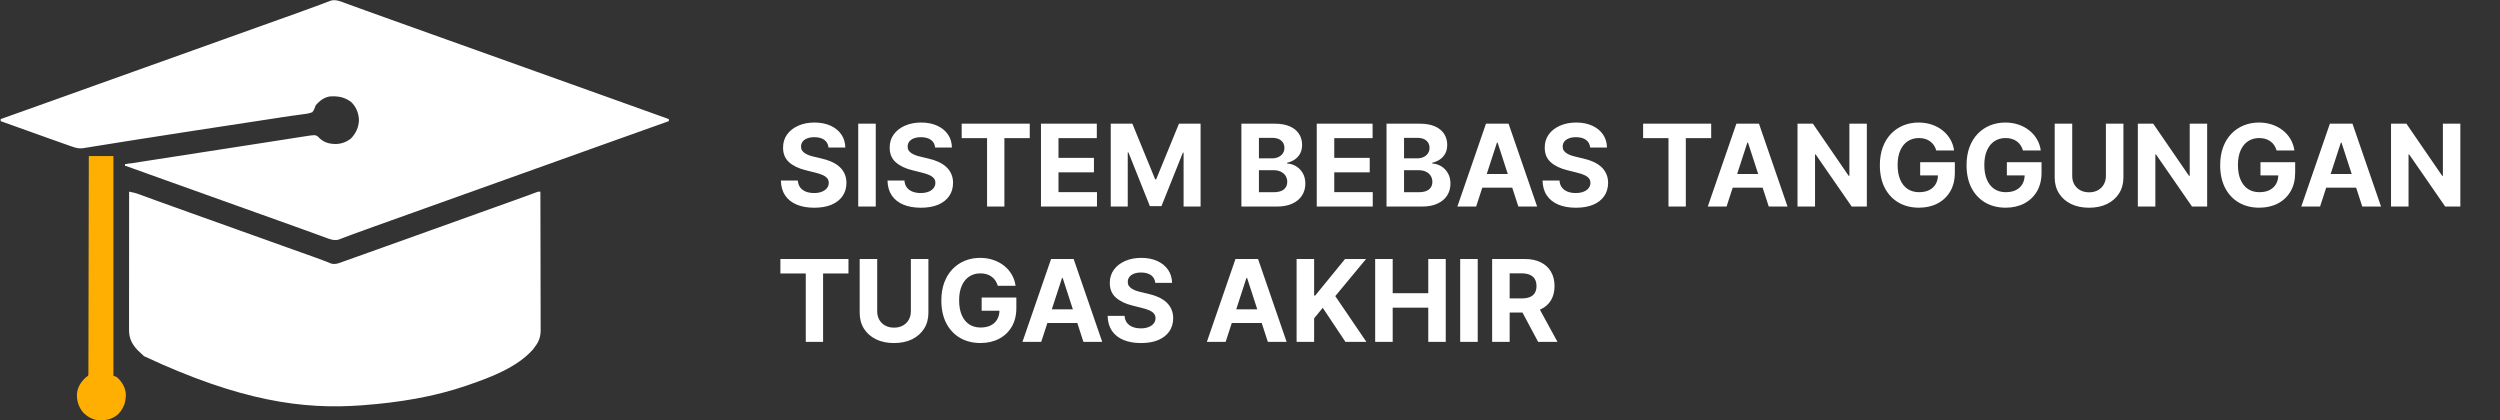 <svg width="351" height="59" viewBox="0 0 351 59" fill="none" xmlns="http://www.w3.org/2000/svg">
<rect x="0" y="0" width="351" height="59" fill="#333333" stroke="none"/>
<path d="M116.324 20.71C116.278 20.252 116.083 19.896 115.739 19.642C115.394 19.388 114.926 19.261 114.335 19.261C113.934 19.261 113.595 19.318 113.318 19.432C113.042 19.542 112.83 19.695 112.682 19.892C112.538 20.089 112.466 20.312 112.466 20.562C112.458 20.771 112.502 20.953 112.597 21.108C112.695 21.263 112.83 21.398 113 21.511C113.17 21.621 113.367 21.718 113.591 21.801C113.814 21.881 114.053 21.949 114.307 22.006L115.352 22.256C115.86 22.369 116.326 22.521 116.75 22.71C117.174 22.9 117.542 23.133 117.852 23.409C118.163 23.686 118.403 24.011 118.574 24.386C118.748 24.761 118.837 25.191 118.841 25.676C118.837 26.388 118.655 27.006 118.295 27.528C117.939 28.047 117.424 28.451 116.75 28.739C116.08 29.023 115.271 29.165 114.324 29.165C113.384 29.165 112.566 29.021 111.869 28.733C111.176 28.445 110.634 28.019 110.244 27.454C109.858 26.886 109.655 26.184 109.636 25.347H112.017C112.044 25.737 112.155 26.062 112.352 26.324C112.553 26.581 112.82 26.776 113.153 26.909C113.491 27.038 113.871 27.102 114.295 27.102C114.712 27.102 115.074 27.042 115.381 26.921C115.691 26.799 115.932 26.631 116.102 26.415C116.273 26.199 116.358 25.951 116.358 25.671C116.358 25.409 116.28 25.189 116.125 25.011C115.973 24.833 115.75 24.682 115.455 24.557C115.163 24.432 114.805 24.318 114.381 24.216L113.114 23.898C112.133 23.659 111.358 23.286 110.79 22.778C110.222 22.271 109.939 21.587 109.943 20.727C109.939 20.023 110.127 19.407 110.506 18.881C110.888 18.354 111.413 17.943 112.08 17.648C112.746 17.352 113.504 17.204 114.352 17.204C115.216 17.204 115.97 17.352 116.614 17.648C117.261 17.943 117.765 18.354 118.125 18.881C118.485 19.407 118.67 20.017 118.682 20.71H116.324ZM122.956 17.364V29H120.496V17.364H122.956ZM131.293 20.71C131.247 20.252 131.052 19.896 130.707 19.642C130.363 19.388 129.895 19.261 129.304 19.261C128.902 19.261 128.563 19.318 128.287 19.432C128.01 19.542 127.798 19.695 127.651 19.892C127.507 20.089 127.435 20.312 127.435 20.562C127.427 20.771 127.471 20.953 127.565 21.108C127.664 21.263 127.798 21.398 127.969 21.511C128.139 21.621 128.336 21.718 128.56 21.801C128.783 21.881 129.022 21.949 129.276 22.006L130.321 22.256C130.829 22.369 131.295 22.521 131.719 22.71C132.143 22.9 132.51 23.133 132.821 23.409C133.132 23.686 133.372 24.011 133.543 24.386C133.717 24.761 133.806 25.191 133.81 25.676C133.806 26.388 133.624 27.006 133.264 27.528C132.908 28.047 132.393 28.451 131.719 28.739C131.048 29.023 130.24 29.165 129.293 29.165C128.353 29.165 127.535 29.021 126.838 28.733C126.145 28.445 125.603 28.019 125.213 27.454C124.827 26.886 124.624 26.184 124.605 25.347H126.986C127.012 25.737 127.124 26.062 127.321 26.324C127.522 26.581 127.789 26.776 128.122 26.909C128.459 27.038 128.84 27.102 129.264 27.102C129.681 27.102 130.043 27.042 130.349 26.921C130.66 26.799 130.901 26.631 131.071 26.415C131.241 26.199 131.327 25.951 131.327 25.671C131.327 25.409 131.249 25.189 131.094 25.011C130.942 24.833 130.719 24.682 130.423 24.557C130.132 24.432 129.774 24.318 129.349 24.216L128.082 23.898C127.101 23.659 126.327 23.286 125.759 22.778C125.19 22.271 124.908 21.587 124.912 20.727C124.908 20.023 125.096 19.407 125.474 18.881C125.857 18.354 126.382 17.943 127.048 17.648C127.715 17.352 128.473 17.204 129.321 17.204C130.185 17.204 130.938 17.352 131.582 17.648C132.23 17.943 132.734 18.354 133.094 18.881C133.454 19.407 133.639 20.017 133.651 20.71H131.293ZM135.021 19.392V17.364H144.578V19.392H141.016V29H138.584V19.392H135.021ZM146.152 29V17.364H153.993V19.392H148.612V22.165H153.589V24.193H148.612V26.972H154.016V29H146.152ZM155.949 17.364H158.983L162.188 25.182H162.324L165.528 17.364H168.562V29H166.176V21.426H166.08L163.068 28.943H161.443L158.432 21.398H158.335V29H155.949V17.364ZM174.293 29V17.364H178.952C179.808 17.364 180.522 17.491 181.094 17.744C181.666 17.998 182.096 18.35 182.384 18.801C182.671 19.248 182.815 19.763 182.815 20.347C182.815 20.801 182.724 21.201 182.543 21.546C182.361 21.886 182.111 22.167 181.793 22.386C181.478 22.602 181.118 22.756 180.713 22.847V22.96C181.156 22.979 181.571 23.104 181.957 23.335C182.348 23.566 182.664 23.89 182.906 24.307C183.149 24.72 183.27 25.212 183.27 25.784C183.27 26.401 183.116 26.953 182.81 27.438C182.507 27.919 182.058 28.299 181.463 28.579C180.868 28.86 180.135 29 179.264 29H174.293ZM176.753 26.989H178.759C179.444 26.989 179.944 26.858 180.259 26.597C180.573 26.331 180.73 25.979 180.73 25.54C180.73 25.218 180.652 24.934 180.497 24.688C180.342 24.441 180.12 24.248 179.832 24.108C179.548 23.968 179.209 23.898 178.815 23.898H176.753V26.989ZM176.753 22.233H178.577C178.914 22.233 179.213 22.174 179.474 22.057C179.74 21.936 179.948 21.765 180.099 21.546C180.255 21.326 180.332 21.062 180.332 20.756C180.332 20.335 180.183 19.996 179.884 19.739C179.588 19.481 179.168 19.352 178.622 19.352H176.753V22.233ZM184.871 29V17.364H192.712V19.392H187.331V22.165H192.308V24.193H187.331V26.972H192.734V29H184.871ZM194.668 29V17.364H199.327C200.183 17.364 200.897 17.491 201.469 17.744C202.041 17.998 202.471 18.35 202.759 18.801C203.046 19.248 203.19 19.763 203.19 20.347C203.19 20.801 203.099 21.201 202.918 21.546C202.736 21.886 202.486 22.167 202.168 22.386C201.853 22.602 201.493 22.756 201.088 22.847V22.96C201.531 22.979 201.946 23.104 202.332 23.335C202.723 23.566 203.039 23.89 203.281 24.307C203.524 24.72 203.645 25.212 203.645 25.784C203.645 26.401 203.491 26.953 203.185 27.438C202.882 27.919 202.433 28.299 201.838 28.579C201.243 28.86 200.51 29 199.639 29H194.668ZM197.128 26.989H199.134C199.819 26.989 200.319 26.858 200.634 26.597C200.948 26.331 201.105 25.979 201.105 25.54C201.105 25.218 201.027 24.934 200.872 24.688C200.717 24.441 200.495 24.248 200.207 24.108C199.923 23.968 199.584 23.898 199.19 23.898H197.128V26.989ZM197.128 22.233H198.952C199.289 22.233 199.588 22.174 199.849 22.057C200.115 21.936 200.323 21.765 200.474 21.546C200.63 21.326 200.707 21.062 200.707 20.756C200.707 20.335 200.558 19.996 200.259 19.739C199.963 19.481 199.543 19.352 198.997 19.352H197.128V22.233ZM207.251 29H204.615L208.632 17.364H211.803L215.814 29H213.178L210.263 20.023H210.172L207.251 29ZM207.087 24.426H213.314V26.347H207.087V24.426ZM223.261 20.71C223.216 20.252 223.021 19.896 222.676 19.642C222.331 19.388 221.864 19.261 221.273 19.261C220.871 19.261 220.532 19.318 220.256 19.432C219.979 19.542 219.767 19.695 219.619 19.892C219.475 20.089 219.403 20.312 219.403 20.562C219.396 20.771 219.439 20.953 219.534 21.108C219.633 21.263 219.767 21.398 219.938 21.511C220.108 21.621 220.305 21.718 220.528 21.801C220.752 21.881 220.991 21.949 221.244 22.006L222.29 22.256C222.797 22.369 223.263 22.521 223.688 22.71C224.112 22.9 224.479 23.133 224.79 23.409C225.1 23.686 225.341 24.011 225.511 24.386C225.686 24.761 225.775 25.191 225.778 25.676C225.775 26.388 225.593 27.006 225.233 27.528C224.877 28.047 224.362 28.451 223.688 28.739C223.017 29.023 222.208 29.165 221.261 29.165C220.322 29.165 219.504 29.021 218.807 28.733C218.114 28.445 217.572 28.019 217.182 27.454C216.795 26.886 216.593 26.184 216.574 25.347H218.955C218.981 25.737 219.093 26.062 219.29 26.324C219.491 26.581 219.758 26.776 220.091 26.909C220.428 27.038 220.809 27.102 221.233 27.102C221.65 27.102 222.011 27.042 222.318 26.921C222.629 26.799 222.869 26.631 223.04 26.415C223.21 26.199 223.295 25.951 223.295 25.671C223.295 25.409 223.218 25.189 223.062 25.011C222.911 24.833 222.688 24.682 222.392 24.557C222.1 24.432 221.742 24.318 221.318 24.216L220.051 23.898C219.07 23.659 218.295 23.286 217.727 22.778C217.159 22.271 216.877 21.587 216.881 20.727C216.877 20.023 217.064 19.407 217.443 18.881C217.826 18.354 218.35 17.943 219.017 17.648C219.684 17.352 220.441 17.204 221.29 17.204C222.153 17.204 222.907 17.352 223.551 17.648C224.199 17.943 224.703 18.354 225.062 18.881C225.422 19.407 225.608 20.017 225.619 20.71H223.261ZM230.693 19.392V17.364H240.25V19.392H236.688V29H234.256V19.392H230.693ZM242.408 29H239.771L243.788 17.364H246.959L250.97 29H248.334L245.419 20.023H245.328L242.408 29ZM242.243 24.426H248.47V26.347H242.243V24.426ZM262.104 17.364V29H259.979L254.916 21.676H254.831V29H252.371V17.364H254.53L259.553 24.682H259.655V17.364H262.104ZM271.852 21.125C271.773 20.849 271.661 20.604 271.517 20.392C271.373 20.176 271.197 19.994 270.989 19.847C270.784 19.695 270.549 19.579 270.284 19.5C270.023 19.421 269.733 19.381 269.415 19.381C268.82 19.381 268.297 19.528 267.847 19.824C267.4 20.119 267.051 20.549 266.801 21.114C266.551 21.674 266.426 22.36 266.426 23.171C266.426 23.981 266.549 24.671 266.795 25.239C267.042 25.807 267.39 26.241 267.841 26.54C268.292 26.835 268.824 26.983 269.438 26.983C269.994 26.983 270.47 26.884 270.864 26.688C271.261 26.487 271.564 26.204 271.773 25.841C271.985 25.477 272.091 25.047 272.091 24.551L272.591 24.625H269.591V22.773H274.46V24.239C274.46 25.261 274.244 26.14 273.812 26.875C273.381 27.606 272.786 28.171 272.028 28.568C271.271 28.962 270.403 29.159 269.426 29.159C268.335 29.159 267.377 28.919 266.551 28.438C265.725 27.953 265.081 27.265 264.619 26.375C264.161 25.481 263.932 24.421 263.932 23.193C263.932 22.25 264.068 21.409 264.341 20.671C264.617 19.928 265.004 19.299 265.5 18.784C265.996 18.269 266.574 17.877 267.233 17.608C267.892 17.339 268.606 17.204 269.375 17.204C270.034 17.204 270.648 17.301 271.216 17.494C271.784 17.684 272.288 17.953 272.727 18.301C273.17 18.65 273.532 19.064 273.812 19.546C274.093 20.023 274.273 20.549 274.352 21.125H271.852ZM284.024 21.125C283.945 20.849 283.833 20.604 283.689 20.392C283.545 20.176 283.369 19.994 283.161 19.847C282.956 19.695 282.721 19.579 282.456 19.5C282.195 19.421 281.905 19.381 281.587 19.381C280.992 19.381 280.469 19.528 280.018 19.824C279.571 20.119 279.223 20.549 278.973 21.114C278.723 21.674 278.598 22.36 278.598 23.171C278.598 23.981 278.721 24.671 278.967 25.239C279.214 25.807 279.562 26.241 280.013 26.54C280.464 26.835 280.996 26.983 281.609 26.983C282.166 26.983 282.642 26.884 283.036 26.688C283.433 26.487 283.736 26.204 283.945 25.841C284.157 25.477 284.263 25.047 284.263 24.551L284.763 24.625H281.763V22.773H286.632V24.239C286.632 25.261 286.416 26.14 285.984 26.875C285.553 27.606 284.958 28.171 284.2 28.568C283.443 28.962 282.575 29.159 281.598 29.159C280.507 29.159 279.549 28.919 278.723 28.438C277.897 27.953 277.253 27.265 276.791 26.375C276.333 25.481 276.104 24.421 276.104 23.193C276.104 22.25 276.24 21.409 276.513 20.671C276.789 19.928 277.176 19.299 277.672 18.784C278.168 18.269 278.746 17.877 279.405 17.608C280.064 17.339 280.778 17.204 281.547 17.204C282.206 17.204 282.82 17.301 283.388 17.494C283.956 17.684 284.46 17.953 284.899 18.301C285.342 18.65 285.704 19.064 285.984 19.546C286.265 20.023 286.445 20.549 286.524 21.125H284.024ZM295.668 17.364H298.128V24.921C298.128 25.769 297.925 26.511 297.52 27.148C297.118 27.784 296.556 28.28 295.832 28.636C295.109 28.989 294.266 29.165 293.304 29.165C292.338 29.165 291.493 28.989 290.77 28.636C290.046 28.28 289.484 27.784 289.082 27.148C288.681 26.511 288.48 25.769 288.48 24.921V17.364H290.94V24.71C290.94 25.153 291.037 25.547 291.23 25.892C291.427 26.237 291.704 26.508 292.06 26.704C292.416 26.901 292.83 27 293.304 27C293.781 27 294.196 26.901 294.548 26.704C294.904 26.508 295.179 26.237 295.372 25.892C295.569 25.547 295.668 25.153 295.668 24.71V17.364ZM309.885 17.364V29H307.76L302.697 21.676H302.612V29H300.152V17.364H302.311L307.334 24.682H307.436V17.364H309.885ZM319.634 21.125C319.554 20.849 319.442 20.604 319.298 20.392C319.154 20.176 318.978 19.994 318.77 19.847C318.565 19.695 318.33 19.579 318.065 19.5C317.804 19.421 317.514 19.381 317.196 19.381C316.601 19.381 316.079 19.528 315.628 19.824C315.181 20.119 314.832 20.549 314.582 21.114C314.332 21.674 314.207 22.36 314.207 23.171C314.207 23.981 314.33 24.671 314.577 25.239C314.823 25.807 315.171 26.241 315.622 26.54C316.073 26.835 316.605 26.983 317.219 26.983C317.776 26.983 318.251 26.884 318.645 26.688C319.043 26.487 319.346 26.204 319.554 25.841C319.766 25.477 319.872 25.047 319.872 24.551L320.372 24.625H317.372V22.773H322.241V24.239C322.241 25.261 322.026 26.14 321.594 26.875C321.162 27.606 320.567 28.171 319.81 28.568C319.052 28.962 318.185 29.159 317.207 29.159C316.116 29.159 315.158 28.919 314.332 28.438C313.507 27.953 312.863 27.265 312.401 26.375C311.942 25.481 311.713 24.421 311.713 23.193C311.713 22.25 311.849 21.409 312.122 20.671C312.399 19.928 312.785 19.299 313.281 18.784C313.777 18.269 314.355 17.877 315.014 17.608C315.673 17.339 316.387 17.204 317.156 17.204C317.815 17.204 318.429 17.301 318.997 17.494C319.565 17.684 320.069 17.953 320.509 18.301C320.952 18.65 321.313 19.064 321.594 19.546C321.874 20.023 322.054 20.549 322.134 21.125H319.634ZM325.736 29H323.099L327.116 17.364H330.287L334.298 29H331.662L328.747 20.023H328.656L325.736 29ZM325.571 24.426H331.798V26.347H325.571V24.426ZM345.432 17.364V29H343.307L338.244 21.676H338.159V29H335.699V17.364H337.858L342.881 24.682H342.983V17.364H345.432ZM109.568 38.392V36.364H119.125V38.392H115.562V48H113.131V38.392H109.568ZM127.886 36.364H130.347V43.92C130.347 44.769 130.144 45.511 129.739 46.148C129.337 46.784 128.775 47.28 128.051 47.636C127.328 47.989 126.485 48.165 125.523 48.165C124.557 48.165 123.712 47.989 122.989 47.636C122.265 47.28 121.703 46.784 121.301 46.148C120.9 45.511 120.699 44.769 120.699 43.92V36.364H123.159V43.71C123.159 44.153 123.256 44.547 123.449 44.892C123.646 45.237 123.922 45.508 124.278 45.705C124.634 45.901 125.049 46 125.523 46C126 46 126.415 45.901 126.767 45.705C127.123 45.508 127.398 45.237 127.591 44.892C127.788 44.547 127.886 44.153 127.886 43.71V36.364ZM140.087 40.125C140.007 39.849 139.895 39.604 139.751 39.392C139.607 39.176 139.431 38.994 139.223 38.847C139.018 38.695 138.784 38.58 138.518 38.5C138.257 38.42 137.967 38.381 137.649 38.381C137.054 38.381 136.532 38.528 136.081 38.824C135.634 39.119 135.286 39.549 135.036 40.114C134.786 40.674 134.661 41.36 134.661 42.17C134.661 42.981 134.784 43.67 135.03 44.239C135.276 44.807 135.625 45.24 136.075 45.54C136.526 45.835 137.058 45.983 137.672 45.983C138.229 45.983 138.704 45.885 139.098 45.688C139.496 45.487 139.799 45.205 140.007 44.841C140.219 44.477 140.325 44.047 140.325 43.551L140.825 43.625H137.825V41.773H142.695V43.239C142.695 44.261 142.479 45.14 142.047 45.875C141.615 46.606 141.02 47.17 140.263 47.568C139.505 47.962 138.638 48.159 137.661 48.159C136.57 48.159 135.611 47.919 134.786 47.438C133.96 46.953 133.316 46.265 132.854 45.375C132.395 44.481 132.166 43.42 132.166 42.193C132.166 41.25 132.303 40.409 132.575 39.67C132.852 38.928 133.238 38.299 133.734 37.784C134.231 37.269 134.808 36.877 135.467 36.608C136.126 36.339 136.84 36.205 137.609 36.205C138.268 36.205 138.882 36.301 139.45 36.494C140.018 36.684 140.522 36.953 140.962 37.301C141.405 37.65 141.767 38.064 142.047 38.545C142.327 39.023 142.507 39.549 142.587 40.125H140.087ZM146.189 48H143.553L147.57 36.364H150.74L154.751 48H152.115L149.2 39.023H149.109L146.189 48ZM146.024 43.426H152.251V45.347H146.024V43.426ZM162.199 39.71C162.153 39.252 161.958 38.896 161.614 38.642C161.269 38.388 160.801 38.261 160.21 38.261C159.809 38.261 159.47 38.318 159.193 38.432C158.917 38.542 158.705 38.695 158.557 38.892C158.413 39.089 158.341 39.312 158.341 39.562C158.333 39.771 158.377 39.953 158.472 40.108C158.57 40.263 158.705 40.398 158.875 40.511C159.045 40.621 159.242 40.718 159.466 40.801C159.689 40.881 159.928 40.949 160.182 41.006L161.227 41.256C161.735 41.369 162.201 41.521 162.625 41.71C163.049 41.9 163.417 42.133 163.727 42.409C164.038 42.686 164.278 43.011 164.449 43.386C164.623 43.761 164.712 44.191 164.716 44.676C164.712 45.388 164.53 46.006 164.17 46.528C163.814 47.047 163.299 47.451 162.625 47.739C161.955 48.023 161.146 48.165 160.199 48.165C159.259 48.165 158.441 48.021 157.744 47.733C157.051 47.445 156.509 47.019 156.119 46.455C155.733 45.886 155.53 45.184 155.511 44.347H157.892C157.919 44.737 158.03 45.062 158.227 45.324C158.428 45.581 158.695 45.776 159.028 45.909C159.366 46.038 159.746 46.102 160.17 46.102C160.587 46.102 160.949 46.042 161.256 45.92C161.566 45.799 161.807 45.631 161.977 45.415C162.148 45.199 162.233 44.951 162.233 44.67C162.233 44.409 162.155 44.189 162 44.011C161.848 43.833 161.625 43.682 161.33 43.557C161.038 43.432 160.68 43.318 160.256 43.216L158.989 42.898C158.008 42.659 157.233 42.286 156.665 41.778C156.097 41.271 155.814 40.587 155.818 39.727C155.814 39.023 156.002 38.407 156.381 37.881C156.763 37.354 157.288 36.943 157.955 36.648C158.621 36.352 159.379 36.205 160.227 36.205C161.091 36.205 161.845 36.352 162.489 36.648C163.136 36.943 163.64 37.354 164 37.881C164.36 38.407 164.545 39.017 164.557 39.71H162.199ZM172.08 48H169.443L173.46 36.364H176.631L180.642 48H178.006L175.091 39.023H175L172.08 48ZM171.915 43.426H178.142V45.347H171.915V43.426ZM182.043 48V36.364H184.503V41.494H184.656L188.844 36.364H191.793L187.474 41.574L191.844 48H188.901L185.713 43.216L184.503 44.693V48H182.043ZM193.074 48V36.364H195.534V41.165H200.528V36.364H202.983V48H200.528V43.193H195.534V48H193.074ZM207.472 36.364V48H205.011V36.364H207.472ZM209.496 48V36.364H214.087C214.965 36.364 215.715 36.521 216.337 36.835C216.962 37.146 217.437 37.587 217.763 38.159C218.092 38.727 218.257 39.396 218.257 40.165C218.257 40.938 218.09 41.602 217.757 42.159C217.424 42.712 216.941 43.136 216.308 43.432C215.679 43.727 214.918 43.875 214.024 43.875H210.95V41.898H213.626C214.096 41.898 214.486 41.833 214.797 41.705C215.107 41.576 215.339 41.383 215.49 41.125C215.645 40.867 215.723 40.547 215.723 40.165C215.723 39.778 215.645 39.453 215.49 39.188C215.339 38.922 215.106 38.722 214.791 38.585C214.481 38.445 214.089 38.375 213.615 38.375H211.956V48H209.496ZM215.78 42.705L218.672 48H215.956L213.126 42.705H215.78Z" fill="white"/>
<g clip-path="url(#clip0_54_2)">
<path d="M48.468 0.437C48.566 0.472 48.663 0.507 48.763 0.544C49.085 0.66 49.406 0.777 49.728 0.895C49.956 0.977 50.184 1.06 50.412 1.142C50.768 1.271 51.125 1.4 51.481 1.53C52.619 1.943 53.759 2.351 54.899 2.758C55.347 2.918 55.795 3.078 56.243 3.239C56.582 3.36 56.92 3.481 57.259 3.602C58.267 3.962 59.276 4.323 60.285 4.684C60.844 4.885 61.404 5.085 61.963 5.285C62.187 5.365 62.411 5.445 62.635 5.525C62.801 5.585 62.801 5.585 62.97 5.645C80.092 11.771 80.092 11.771 80.428 11.891C80.651 11.971 80.875 12.051 81.099 12.132C81.657 12.331 82.216 12.531 82.774 12.731C83.796 13.096 84.819 13.462 85.841 13.828C88.529 14.789 91.218 15.752 93.904 16.72C93.904 16.815 93.904 16.91 93.904 17.008C93.841 17.03 93.778 17.053 93.713 17.076C90.621 18.173 87.531 19.273 84.445 20.383C84.341 20.42 84.238 20.457 84.132 20.495C84.029 20.532 83.926 20.569 83.82 20.608C82.616 21.041 81.411 21.472 80.206 21.903C80.094 21.942 79.983 21.982 79.868 22.023C79.305 22.225 78.742 22.426 78.178 22.628C77.169 22.989 76.16 23.349 75.152 23.71C74.592 23.911 74.033 24.111 73.474 24.311C73.25 24.391 73.026 24.471 72.802 24.551C68.773 25.992 64.745 27.434 60.716 28.875C60.606 28.915 60.495 28.954 60.381 28.995C60.157 29.076 59.933 29.156 59.709 29.236C59.151 29.435 58.593 29.635 58.035 29.835C57.01 30.201 55.985 30.568 54.96 30.934C54.608 31.06 54.256 31.186 53.904 31.312C53.447 31.475 52.991 31.638 52.535 31.801C51.542 32.155 50.551 32.512 49.564 32.88C49.402 32.941 49.239 33.001 49.077 33.061C48.786 33.169 48.495 33.279 48.205 33.39C48.078 33.437 47.951 33.484 47.824 33.532C47.717 33.572 47.61 33.613 47.5 33.655C46.807 33.819 46.176 33.528 45.532 33.291C45.434 33.255 45.337 33.22 45.237 33.184C44.915 33.068 44.594 32.95 44.272 32.833C44.044 32.75 43.816 32.668 43.588 32.585C43.232 32.456 42.875 32.327 42.519 32.198C41.381 31.785 40.241 31.377 39.101 30.97C38.653 30.81 38.205 30.649 37.757 30.489C37.419 30.368 37.08 30.247 36.741 30.126C35.733 29.765 34.724 29.404 33.715 29.043C33.156 28.843 32.596 28.643 32.037 28.443C31.813 28.363 31.589 28.283 31.365 28.203C31.255 28.163 31.144 28.123 31.03 28.082C30.023 27.722 30.023 27.722 29.687 27.602C29.463 27.522 29.239 27.442 29.015 27.362C28.458 27.162 27.901 26.963 27.343 26.764C26.309 26.393 25.274 26.023 24.239 25.653C23.759 25.481 23.278 25.309 22.797 25.137C22.572 25.057 22.346 24.976 22.12 24.895C20.597 24.351 19.075 23.803 17.553 23.254C17.553 23.191 17.553 23.127 17.553 23.062C18.626 22.895 19.699 22.729 20.772 22.563C21.044 22.52 21.316 22.478 21.588 22.436C23.756 22.1 25.924 21.764 28.093 21.428C28.292 21.397 28.492 21.366 28.691 21.335C28.789 21.32 28.888 21.305 28.989 21.289C29.188 21.259 29.386 21.228 29.584 21.197C30.078 21.121 30.571 21.044 31.065 20.968C33.261 20.628 35.457 20.287 37.652 19.945C38.269 19.849 38.886 19.753 39.504 19.657C40.037 19.574 40.569 19.491 41.102 19.407C41.419 19.357 41.736 19.308 42.053 19.259C42.193 19.237 42.334 19.215 42.474 19.193C44.231 18.915 44.231 18.915 44.626 19.16C44.709 19.248 44.709 19.248 44.794 19.338C45.484 20.012 46.206 20.21 47.153 20.216C47.931 20.201 48.614 19.948 49.242 19.482C49.957 18.732 50.353 17.918 50.399 16.876C50.366 15.897 50.011 14.998 49.302 14.318C48.328 13.599 47.41 13.46 46.233 13.549C45.451 13.705 44.817 14.19 44.314 14.798C44.29 14.872 44.266 14.947 44.241 15.024C44.14 15.321 44.04 15.52 43.835 15.759C43.343 15.959 42.836 16.009 42.313 16.071C42.158 16.092 42.003 16.114 41.848 16.137C41.523 16.183 41.197 16.227 40.871 16.27C40.404 16.331 39.94 16.401 39.474 16.475C39.4 16.487 39.326 16.499 39.249 16.511C39.098 16.535 38.947 16.559 38.795 16.583C38.402 16.645 38.009 16.704 37.616 16.764C37.495 16.783 37.495 16.783 37.372 16.801C37.206 16.827 37.04 16.852 36.875 16.877C36.433 16.945 35.991 17.012 35.549 17.08C34.114 17.299 32.68 17.518 31.245 17.737C30.06 17.918 28.876 18.099 27.691 18.28C27.494 18.31 27.296 18.34 27.099 18.37C24.57 18.756 22.042 19.148 19.516 19.55C19.091 19.618 18.666 19.685 18.241 19.753C18.104 19.774 17.967 19.796 17.831 19.817C17.631 19.849 17.431 19.881 17.232 19.912C16.413 20.042 15.595 20.173 14.777 20.306C14.32 20.38 13.863 20.453 13.405 20.525C13.197 20.558 12.99 20.591 12.783 20.626C12.503 20.672 12.224 20.716 11.944 20.759C11.865 20.773 11.785 20.787 11.704 20.802C11.098 20.891 10.641 20.772 10.072 20.563C9.964 20.527 9.856 20.491 9.745 20.454C9.647 20.419 9.55 20.385 9.45 20.349C9.337 20.309 9.224 20.269 9.108 20.228C8.987 20.185 8.866 20.142 8.745 20.099C8.617 20.053 8.489 20.008 8.36 19.962C8.02 19.842 7.679 19.721 7.338 19.599C7.057 19.499 6.776 19.399 6.495 19.299C4.36 18.541 2.226 17.779 0.096 17.008C0.096 16.913 0.096 16.818 0.096 16.72C0.159 16.697 0.222 16.675 0.288 16.652C3.379 15.555 6.469 14.455 9.555 13.345C9.659 13.308 9.762 13.271 9.868 13.232C9.971 13.195 10.074 13.158 10.18 13.12C11.384 12.687 12.589 12.256 13.794 11.825C13.906 11.785 14.017 11.745 14.132 11.704C14.695 11.503 15.258 11.301 15.822 11.1C16.831 10.739 17.84 10.378 18.848 10.017C19.408 9.817 19.967 9.617 20.527 9.417C20.75 9.337 20.974 9.257 21.198 9.177C25.227 7.735 29.255 6.294 33.284 4.852C33.45 4.793 33.45 4.793 33.619 4.732C33.843 4.652 34.067 4.572 34.291 4.492C34.849 4.292 35.407 4.093 35.965 3.893C36.99 3.526 38.015 3.16 39.04 2.793C39.392 2.667 39.744 2.541 40.096 2.416C40.553 2.252 41.009 2.09 41.465 1.927C42.458 1.573 43.449 1.216 44.436 0.847C44.599 0.787 44.761 0.727 44.923 0.667C45.215 0.559 45.505 0.449 45.795 0.338C45.922 0.29 46.049 0.243 46.176 0.196C46.337 0.135 46.337 0.135 46.5 0.073C47.193 -0.092 47.824 0.2 48.468 0.437Z" fill="white"/>
<path d="M18.128 26.906C18.267 26.936 18.406 26.967 18.544 26.997C18.622 27.014 18.699 27.031 18.779 27.049C19.007 27.101 19.225 27.168 19.445 27.248C19.524 27.276 19.602 27.305 19.684 27.334C19.767 27.365 19.85 27.396 19.936 27.427C20.027 27.46 20.117 27.493 20.211 27.527C20.407 27.598 20.603 27.67 20.799 27.742C21.225 27.898 21.652 28.052 22.079 28.207C22.305 28.289 22.53 28.371 22.756 28.453C23.982 28.899 25.209 29.338 26.437 29.776C26.663 29.857 26.889 29.938 27.114 30.018C27.569 30.181 28.024 30.344 28.478 30.506C29.489 30.867 30.499 31.229 31.51 31.59C32.069 31.791 32.628 31.991 33.188 32.191C33.411 32.271 33.635 32.351 33.859 32.431C34.025 32.49 34.025 32.49 34.195 32.551C35.202 32.911 35.202 32.911 35.538 33.032C35.762 33.112 35.986 33.192 36.21 33.272C36.766 33.471 37.323 33.67 37.879 33.869C38.922 34.242 39.965 34.615 41.007 34.988C41.496 35.163 41.986 35.337 42.474 35.512C42.706 35.595 42.938 35.677 43.17 35.76C43.388 35.838 43.606 35.916 43.825 35.994C44.03 36.067 44.235 36.141 44.441 36.214C44.878 36.37 45.314 36.529 45.746 36.701C45.816 36.729 45.887 36.757 45.96 36.785C46.141 36.857 46.322 36.931 46.502 37.005C47.157 37.19 47.777 36.871 48.394 36.651C48.494 36.615 48.595 36.58 48.698 36.544C49.029 36.426 49.361 36.309 49.692 36.191C49.925 36.108 50.159 36.025 50.393 35.942C52.491 35.198 54.585 34.446 56.679 33.692C57.896 33.254 59.114 32.818 60.333 32.383C62.18 31.723 64.026 31.061 65.872 30.397C67.094 29.958 68.317 29.519 69.54 29.082C69.6 29.06 69.661 29.039 69.723 29.017C70.361 28.788 70.999 28.56 71.637 28.332C71.848 28.257 72.06 28.181 72.271 28.106C72.372 28.07 72.473 28.034 72.577 27.996C73.082 27.816 73.585 27.634 74.088 27.448C74.186 27.412 74.283 27.376 74.384 27.339C74.568 27.271 74.752 27.202 74.935 27.134C75.017 27.104 75.098 27.073 75.182 27.043C75.253 27.016 75.324 26.989 75.397 26.962C75.584 26.906 75.584 26.906 75.871 26.906C75.878 29.522 75.883 32.138 75.886 34.754C75.888 35.969 75.89 37.184 75.893 38.398C75.896 39.457 75.898 40.516 75.898 41.575C75.899 42.135 75.9 42.696 75.902 43.256C75.904 43.784 75.904 44.312 75.904 44.84C75.904 45.033 75.905 45.227 75.906 45.42C75.907 45.685 75.907 45.95 75.906 46.215C75.907 46.291 75.908 46.367 75.909 46.445C75.903 47.161 75.718 47.818 75.302 48.406C75.251 48.478 75.201 48.549 75.149 48.623C75.102 48.686 75.056 48.749 75.008 48.815C74.949 48.898 74.889 48.981 74.828 49.067C72.598 51.564 68.962 52.945 65.896 54.004C65.8 54.037 65.703 54.071 65.604 54.105C60.909 55.731 55.967 56.515 51.029 56.886C50.892 56.897 50.892 56.897 50.753 56.908C42.578 57.515 33.763 56.343 20.222 50.007C19.998 49.807 19.781 49.603 19.567 49.391C19.48 49.31 19.393 49.229 19.303 49.145C18.481 48.252 18.113 47.483 18.117 46.261C18.117 46.178 18.117 46.095 18.117 46.01C18.117 45.733 18.117 45.455 18.118 45.178C18.118 44.979 18.118 44.78 18.118 44.581C18.118 44.041 18.118 43.501 18.119 42.961C18.119 42.397 18.119 41.833 18.12 41.269C18.12 40.2 18.121 39.131 18.122 38.063C18.123 36.846 18.123 35.63 18.124 34.413C18.125 31.911 18.126 29.408 18.128 26.906Z" fill="white"/>
<path d="M12.469 21.909C13.609 21.909 14.748 21.909 15.922 21.909C15.922 32.088 15.922 42.267 15.922 52.754C16.081 52.817 16.239 52.881 16.402 52.946C17.094 53.556 17.591 54.363 17.668 55.295C17.688 56.407 17.392 57.289 16.629 58.111C15.862 58.823 14.971 59.037 13.952 59.026C13.032 58.953 12.265 58.533 11.636 57.868C11.012 57.105 10.765 56.251 10.803 55.272C10.918 54.275 11.364 53.626 12.086 52.946C12.181 52.883 12.276 52.819 12.373 52.754C12.417 52.523 12.417 52.523 12.41 52.249C12.411 52.141 12.412 52.033 12.413 51.922C12.413 51.802 12.412 51.683 12.412 51.56C12.412 51.434 12.413 51.308 12.414 51.178C12.415 50.826 12.415 50.475 12.415 50.124C12.415 49.746 12.416 49.367 12.418 48.989C12.42 48.333 12.421 47.677 12.422 47.021C12.422 46.073 12.424 45.125 12.427 44.176C12.431 42.638 12.434 41.099 12.436 39.561C12.438 38.066 12.441 36.571 12.444 35.077C12.444 34.985 12.445 34.892 12.445 34.798C12.446 34.336 12.447 33.874 12.448 33.412C12.457 29.577 12.464 25.743 12.469 21.909Z" fill="#FFAF01"/>
<path d="M18.512 23.062C18.417 23.094 18.322 23.125 18.224 23.158C18.193 23.221 18.161 23.285 18.129 23.35C17.844 23.303 17.844 23.303 17.553 23.254C17.553 23.191 17.553 23.127 17.553 23.062C17.904 22.99 18.169 22.943 18.512 23.062Z" fill="white"/>
</g>
<defs>
<clipPath id="clip0_54_2">
<rect width="94" height="59" fill="white"/>
</clipPath>
</defs>
</svg>
